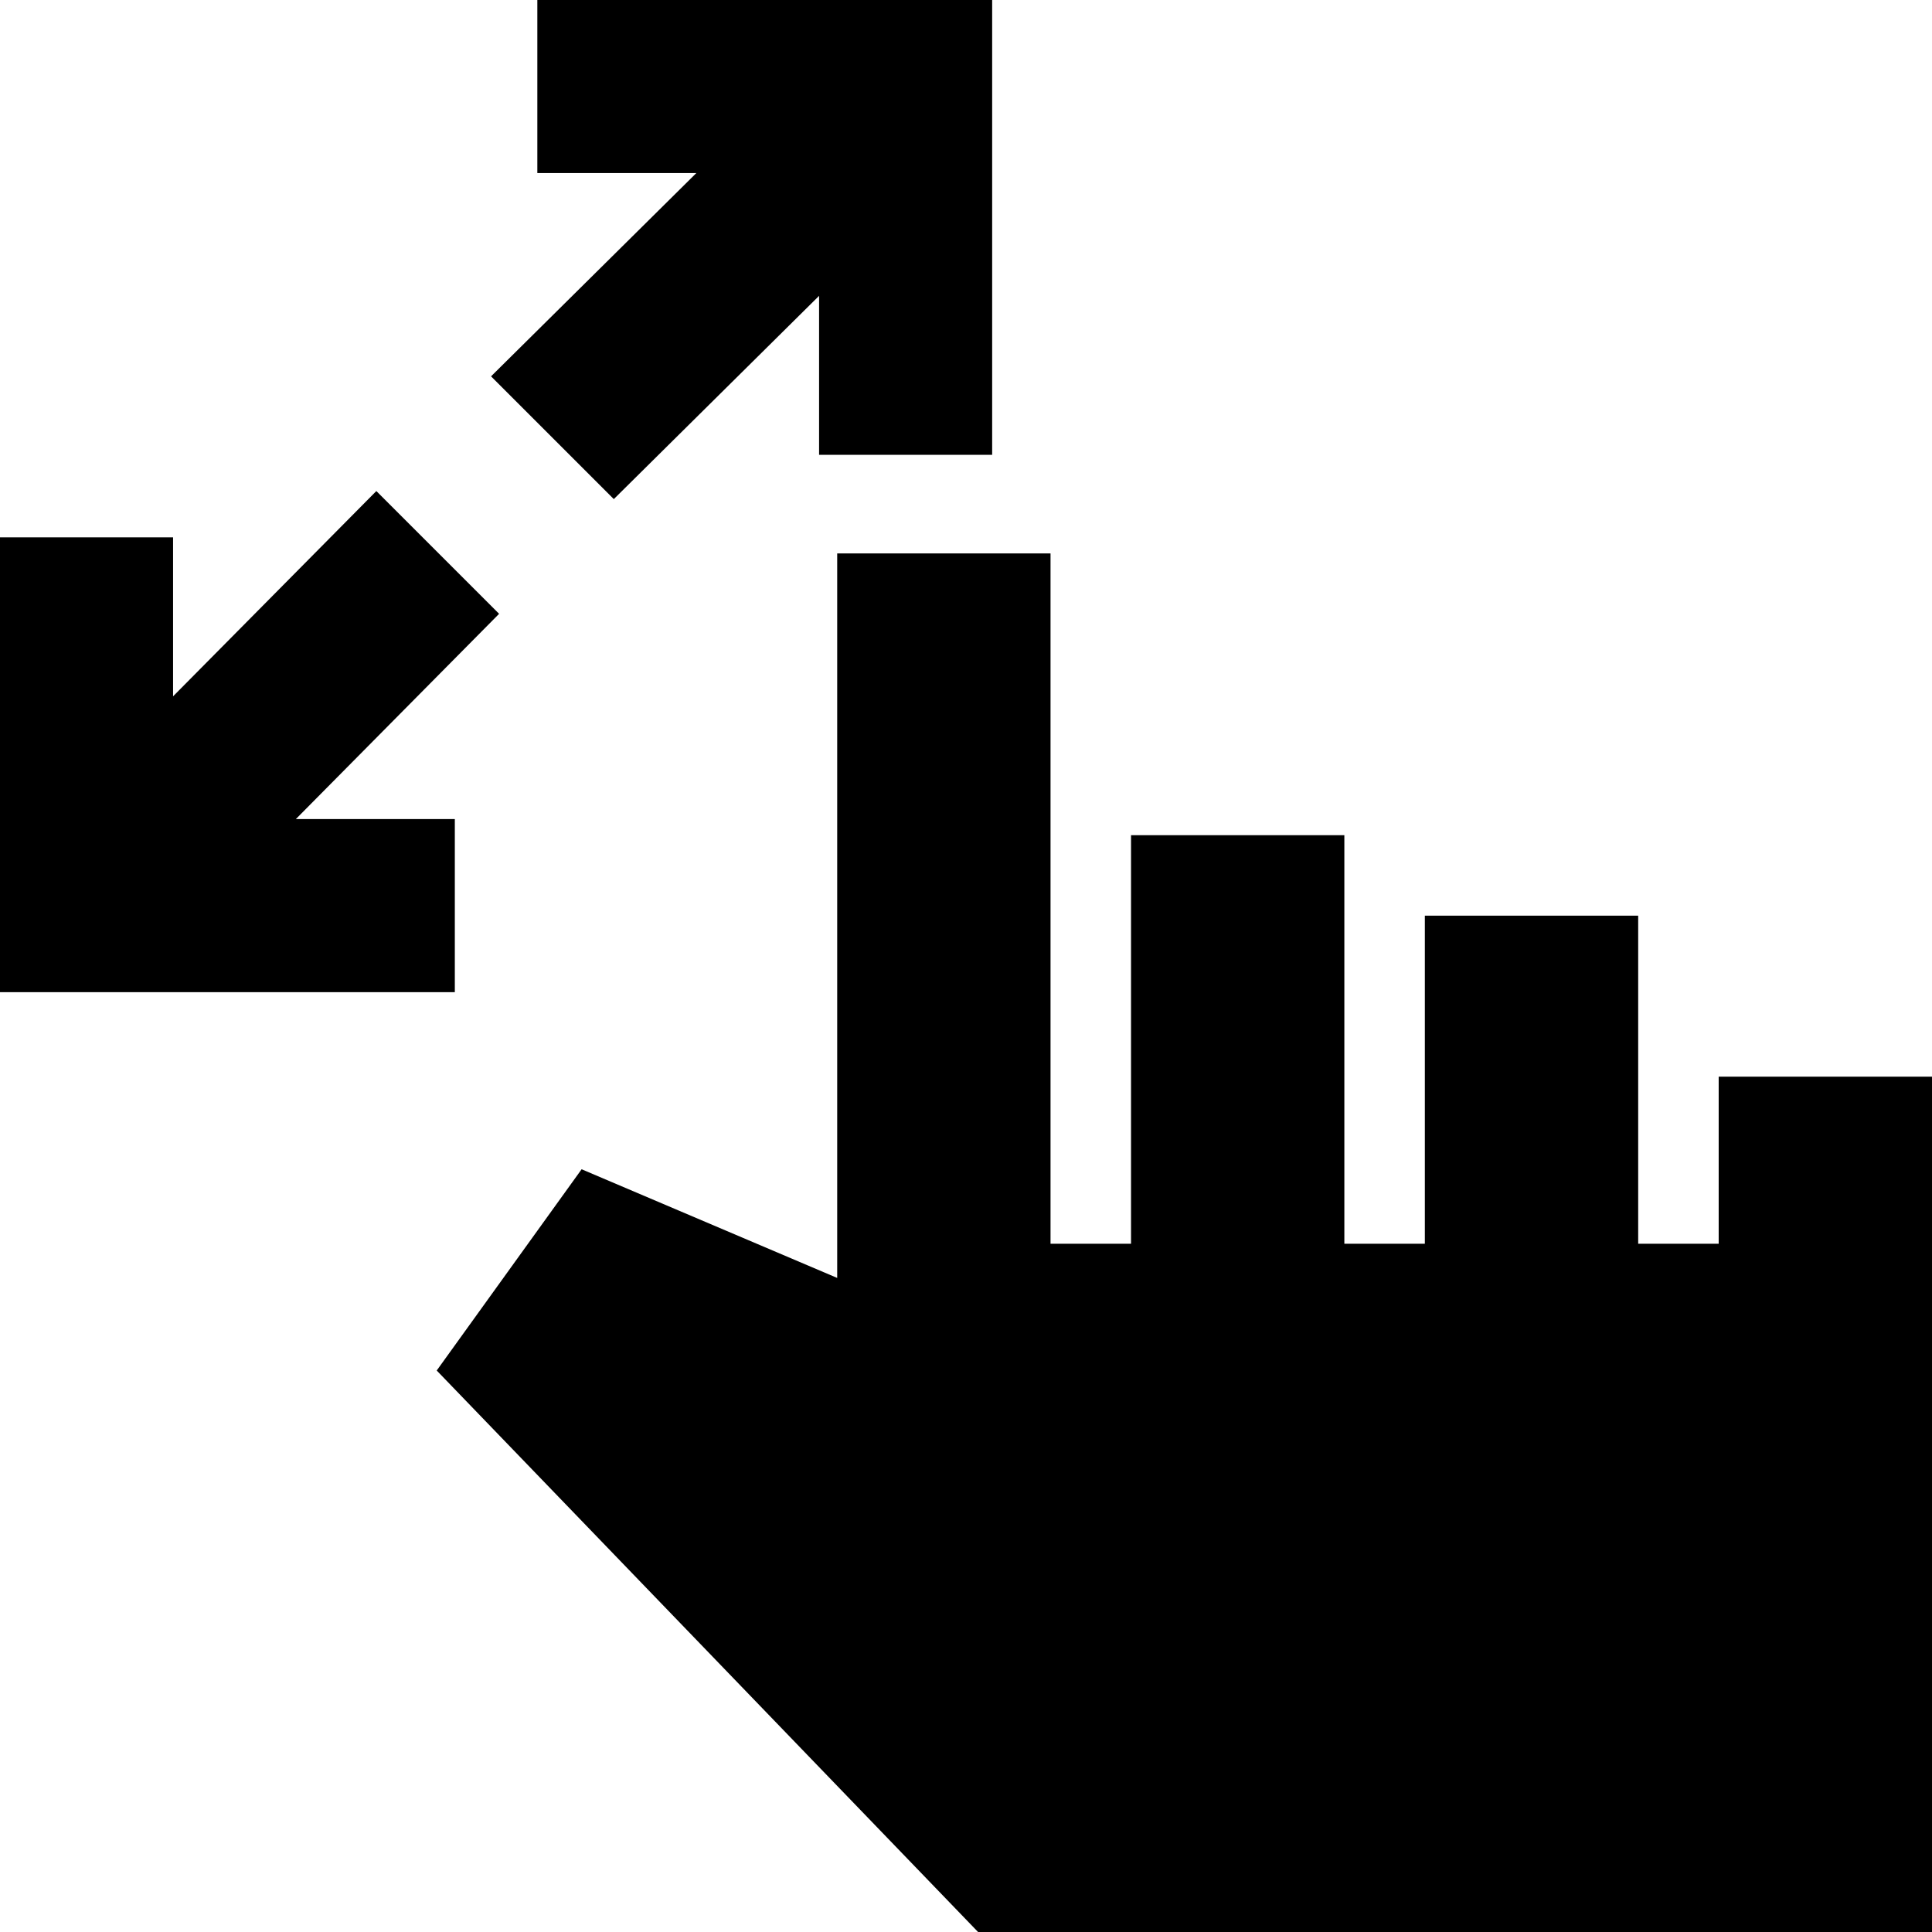 <svg xmlns="http://www.w3.org/2000/svg" height="24" viewBox="0 -960 960 960" width="24"><path d="M0-467v-226h86v79l101-102 61 61-101 102h79v86H0Zm305-245-61-61 102-101h-79v-86h226v226h-86v-79L305-712ZM486 0 217-279l72-100 127 54v-360h106v343h40v-203h106v203h40v-163h106v163h40v-83h106V0H486Z"/></svg>